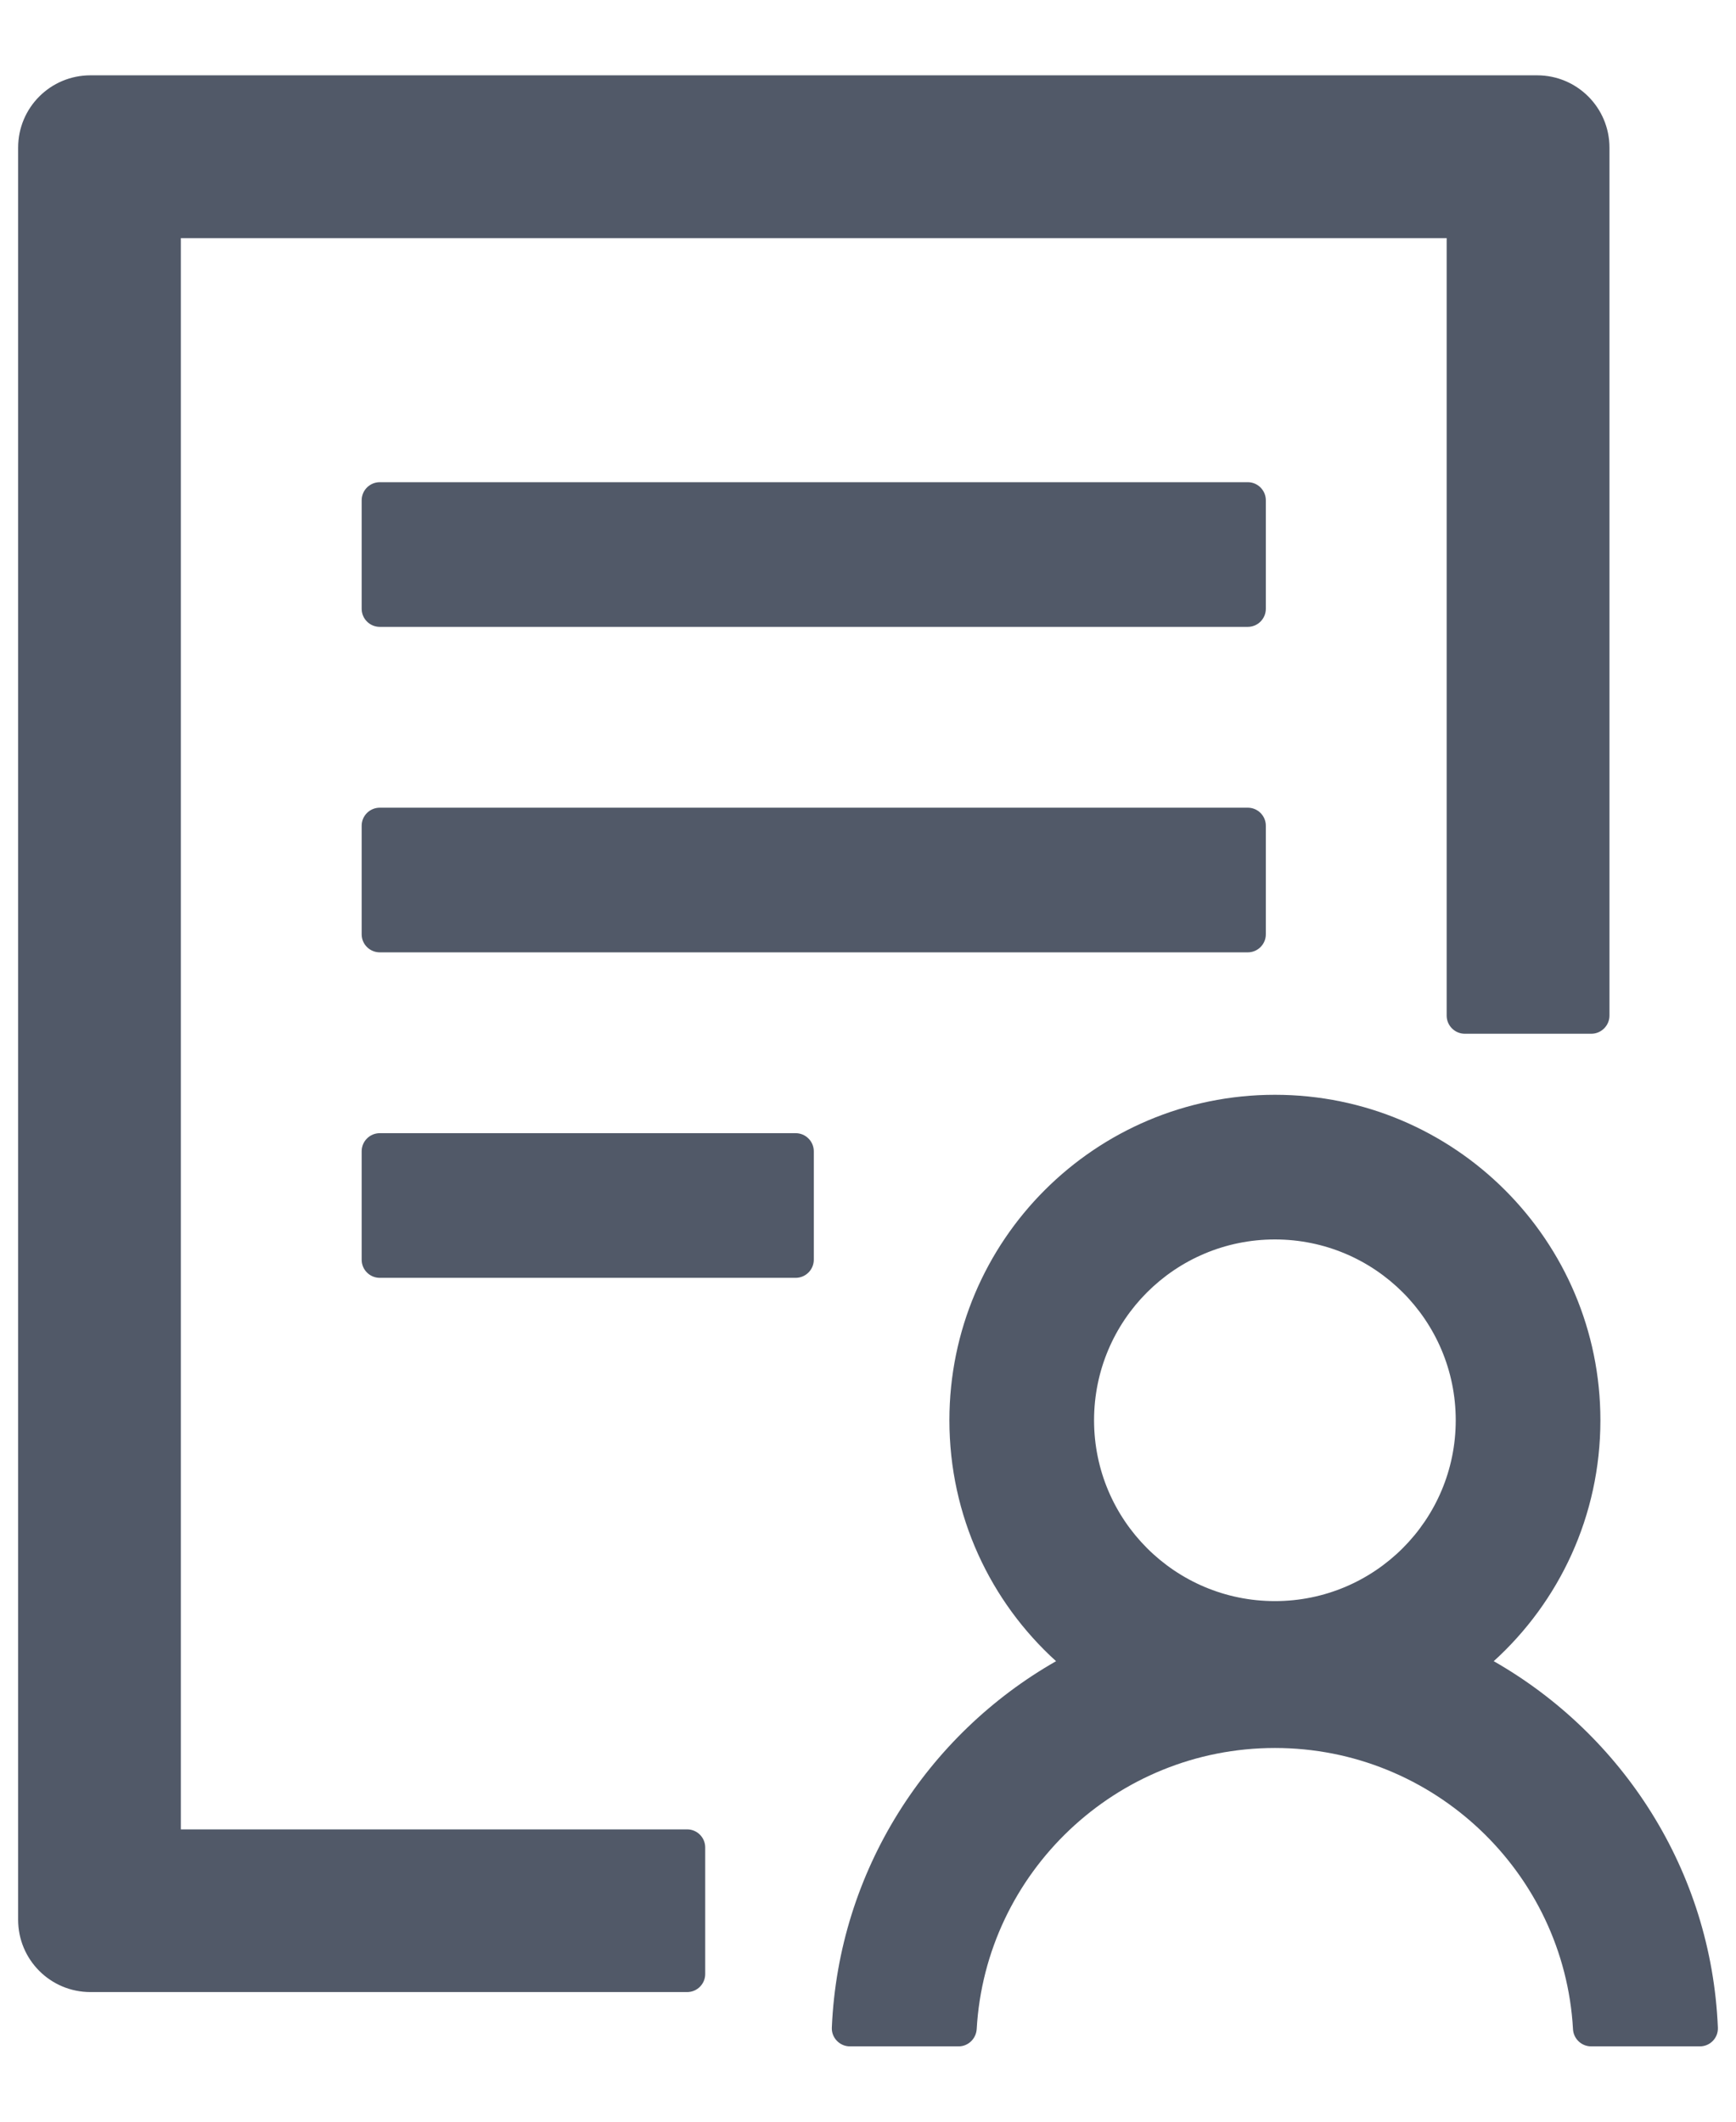 <svg width="18" height="22" viewBox="0 0 18 22" fill="none" xmlns="http://www.w3.org/2000/svg">
<path d="M13.125 5.188C13.125 5.084 13.041 5 12.938 5H3.938C3.834 5 3.75 5.084 3.75 5.188V6.312C3.75 6.416 3.834 6.5 3.938 6.5H12.938C13.041 6.5 13.125 6.416 13.125 6.312V5.188ZM12.938 8.375H3.938C3.834 8.375 3.75 8.459 3.75 8.562V9.688C3.75 9.791 3.834 9.875 3.938 9.875H12.938C13.041 9.875 13.125 9.791 13.125 9.688V8.562C13.125 8.459 13.041 8.375 12.938 8.375ZM8.25 11.75H3.938C3.834 11.75 3.75 11.834 3.75 11.938V13.062C3.75 13.166 3.834 13.25 3.938 13.25H8.25C8.353 13.25 8.438 13.166 8.438 13.062V11.938C8.438 11.834 8.353 11.75 8.25 11.75ZM7.125 18.969H1.875V2.469H15V10.531C15 10.634 15.084 10.719 15.188 10.719H16.5C16.603 10.719 16.688 10.634 16.688 10.531V1.531C16.688 1.116 16.352 0.781 15.938 0.781H0.938C0.523 0.781 0.188 1.116 0.188 1.531V19.906C0.188 20.321 0.523 20.656 0.938 20.656H7.125C7.228 20.656 7.312 20.572 7.312 20.469V19.156C7.312 19.053 7.228 18.969 7.125 18.969ZM15.488 17.225C16.167 16.609 16.594 15.718 16.594 14.727C16.594 12.863 15.082 11.352 13.219 11.352C11.355 11.352 9.844 12.863 9.844 14.727C9.844 15.718 10.27 16.609 10.95 17.225C9.614 17.987 8.695 19.398 8.625 21.024C8.62 21.13 8.707 21.219 8.812 21.219H9.94C10.038 21.219 10.12 21.141 10.127 21.041C10.219 19.419 11.571 18.125 13.219 18.125C14.866 18.125 16.219 19.419 16.31 21.041C16.315 21.139 16.397 21.219 16.498 21.219H17.625C17.733 21.219 17.817 21.13 17.812 21.024C17.744 19.395 16.823 17.987 15.488 17.225ZM13.219 12.852C14.255 12.852 15.094 13.691 15.094 14.727C15.094 15.762 14.255 16.602 13.219 16.602C12.183 16.602 11.344 15.762 11.344 14.727C11.344 13.691 12.183 12.852 13.219 12.852Z" fill="#515968"/>
</svg>
